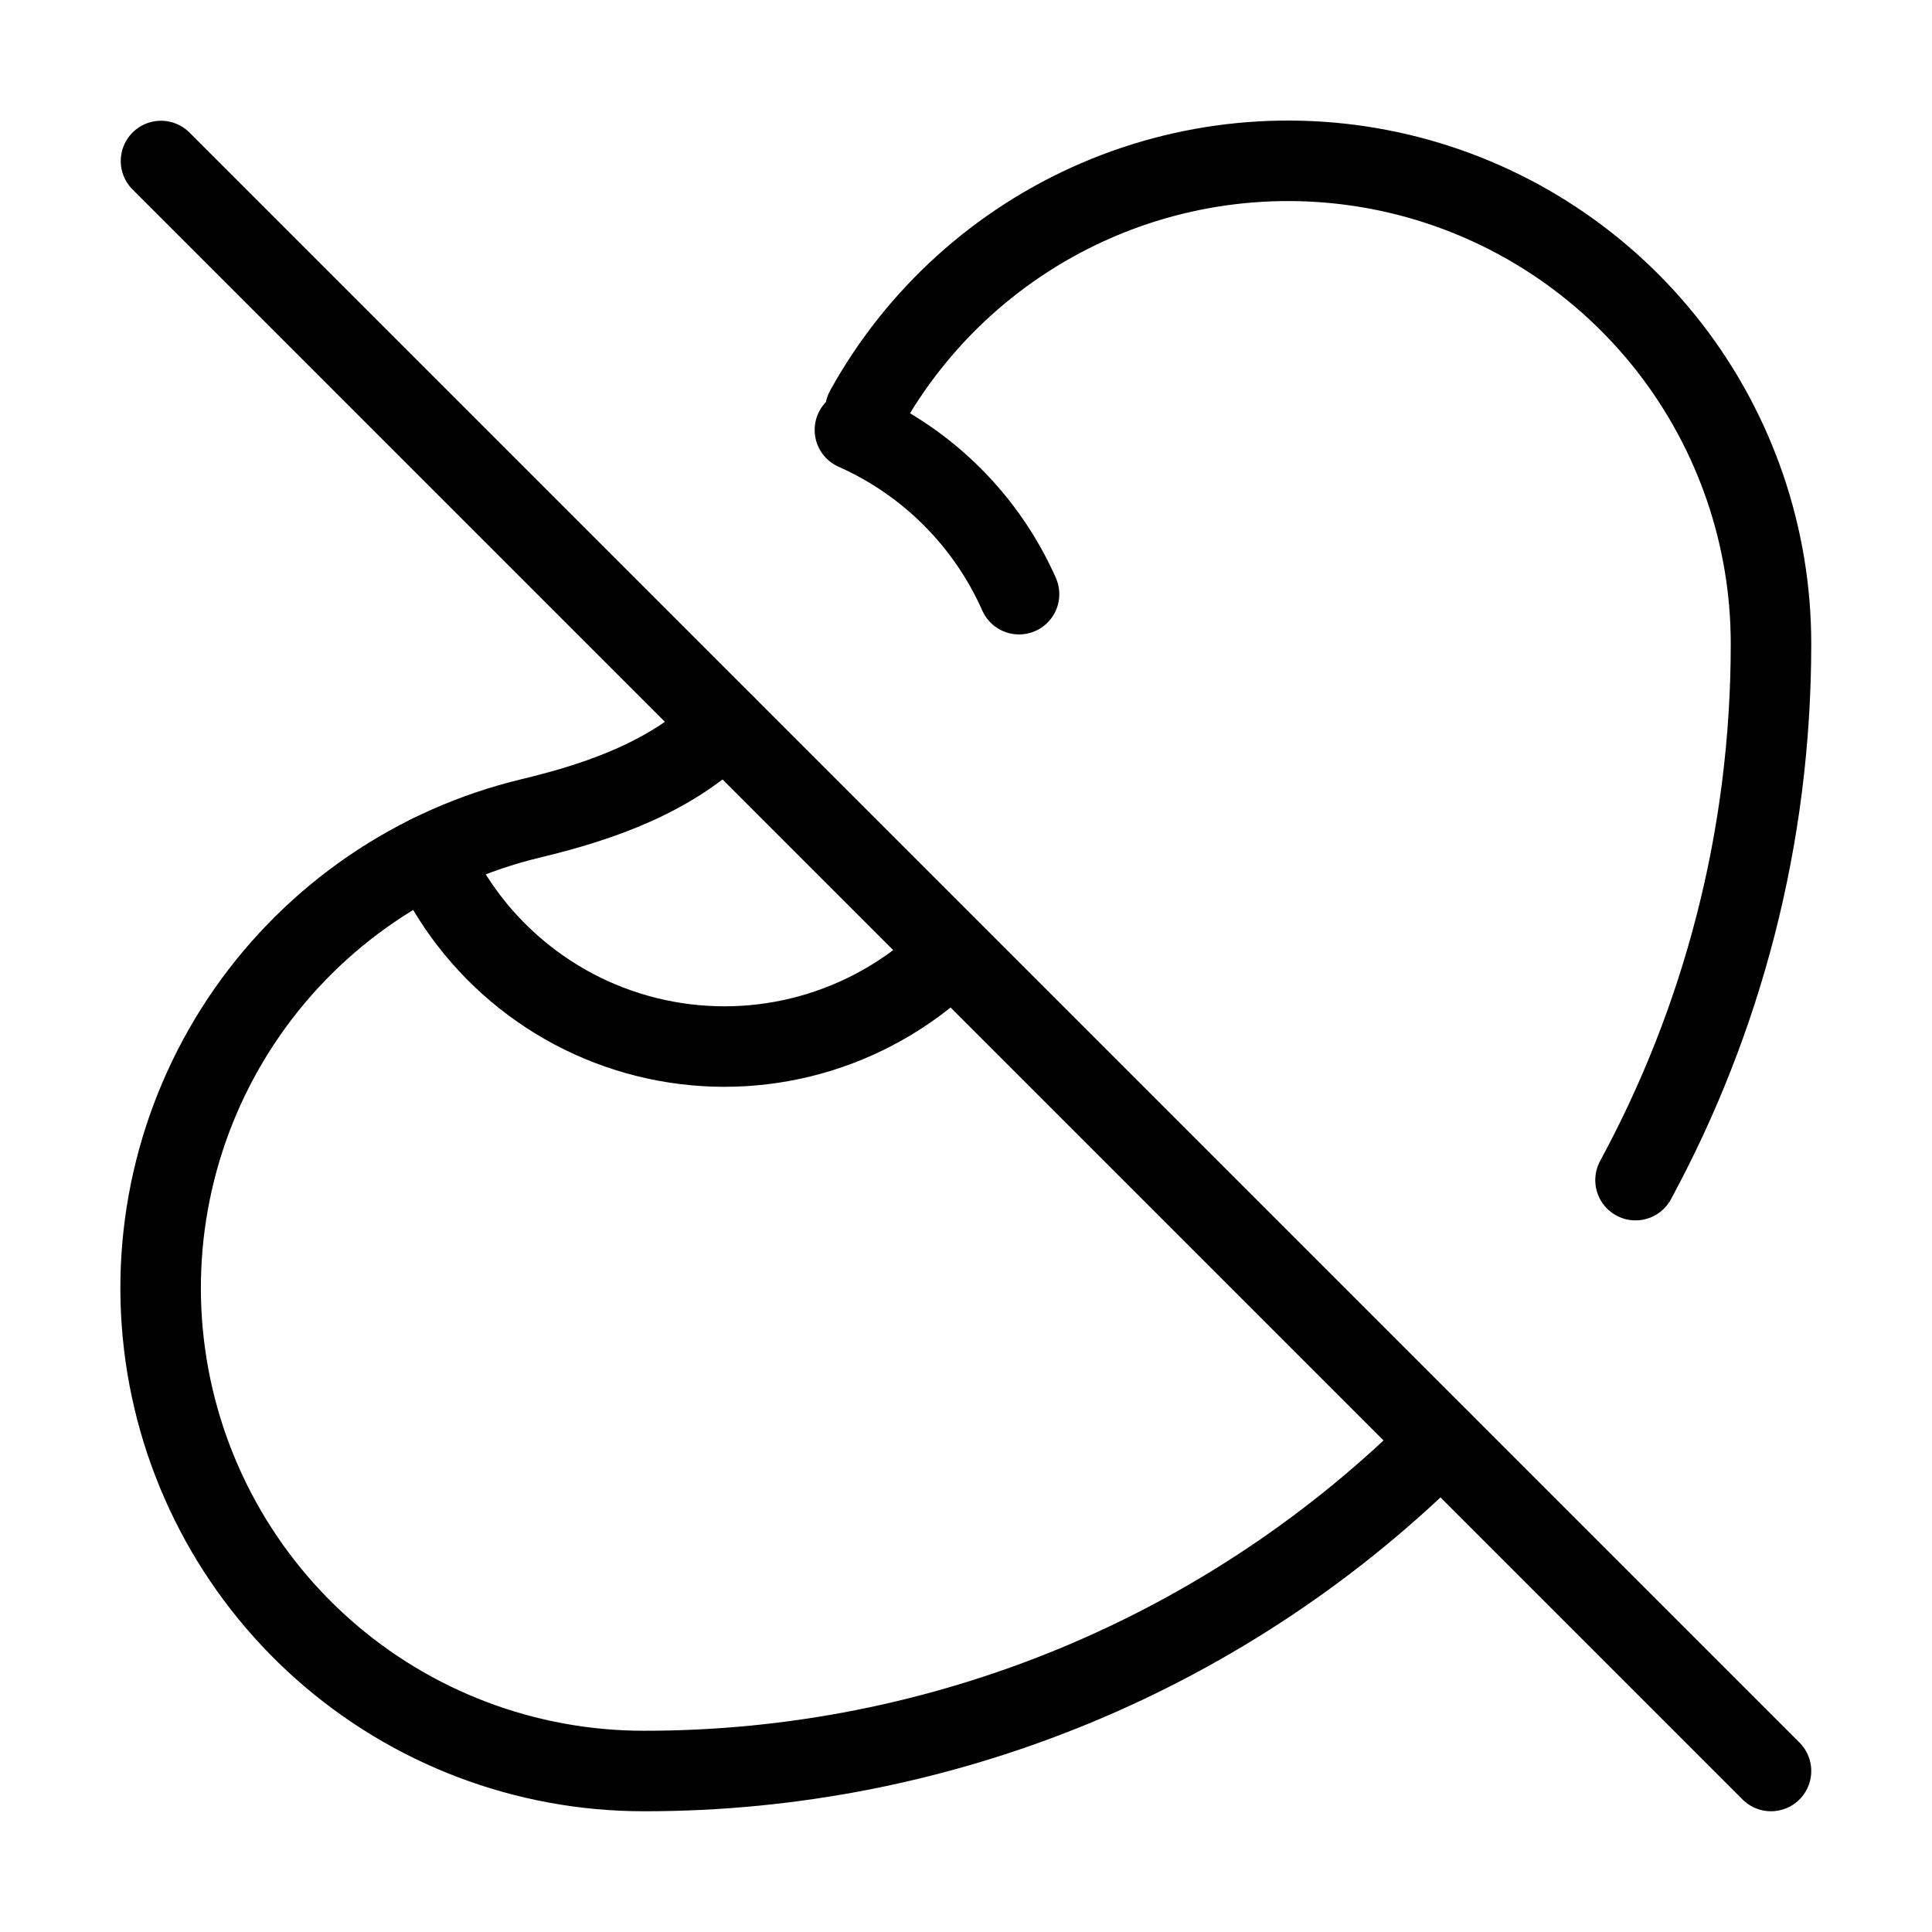 <svg width="24" height="24" viewBox="0 0 24 24" fill="none" xmlns="http://www.w3.org/2000/svg"><path d="M9 9C8.36 9.64 7.479 9.954 6.598 10.165 5.169 10.507 3.915 11.363 3.074 12.568 2.233 13.774 1.864 15.246 2.037 16.706 2.21 18.166 2.913 19.511 4.012 20.487 5.111 21.463 6.53 22.001 8 22 9.839 22.002 11.66 21.641 13.359 20.938 15.058 20.234 16.601 19.202 17.9 17.9M10.75 5.093C11.394 3.929 12.407 3.012 13.629 2.486 14.851 1.96 16.213 1.856 17.501 2.188 18.789 2.521 19.93 3.273 20.745 4.325 21.559 5.377 22.001 6.67 22 8 22 10.411 21.39 12.68 20.317 14.66" stroke="currentColor" stroke-linecap="round" stroke-linejoin="round"/><path d="M5.341 10.62C5.604 11.214 6.008 11.735 6.518 12.138 7.027 12.541 7.627 12.814 8.266 12.933 8.905 13.052 9.563 13.014 10.184 12.821 10.804 12.628 11.369 12.288 11.828 11.828M10.62 5.341C11.529 5.745 12.256 6.472 12.659 7.381M2 2 22 22" stroke="currentColor" stroke-linecap="round" stroke-linejoin="round"/></svg>